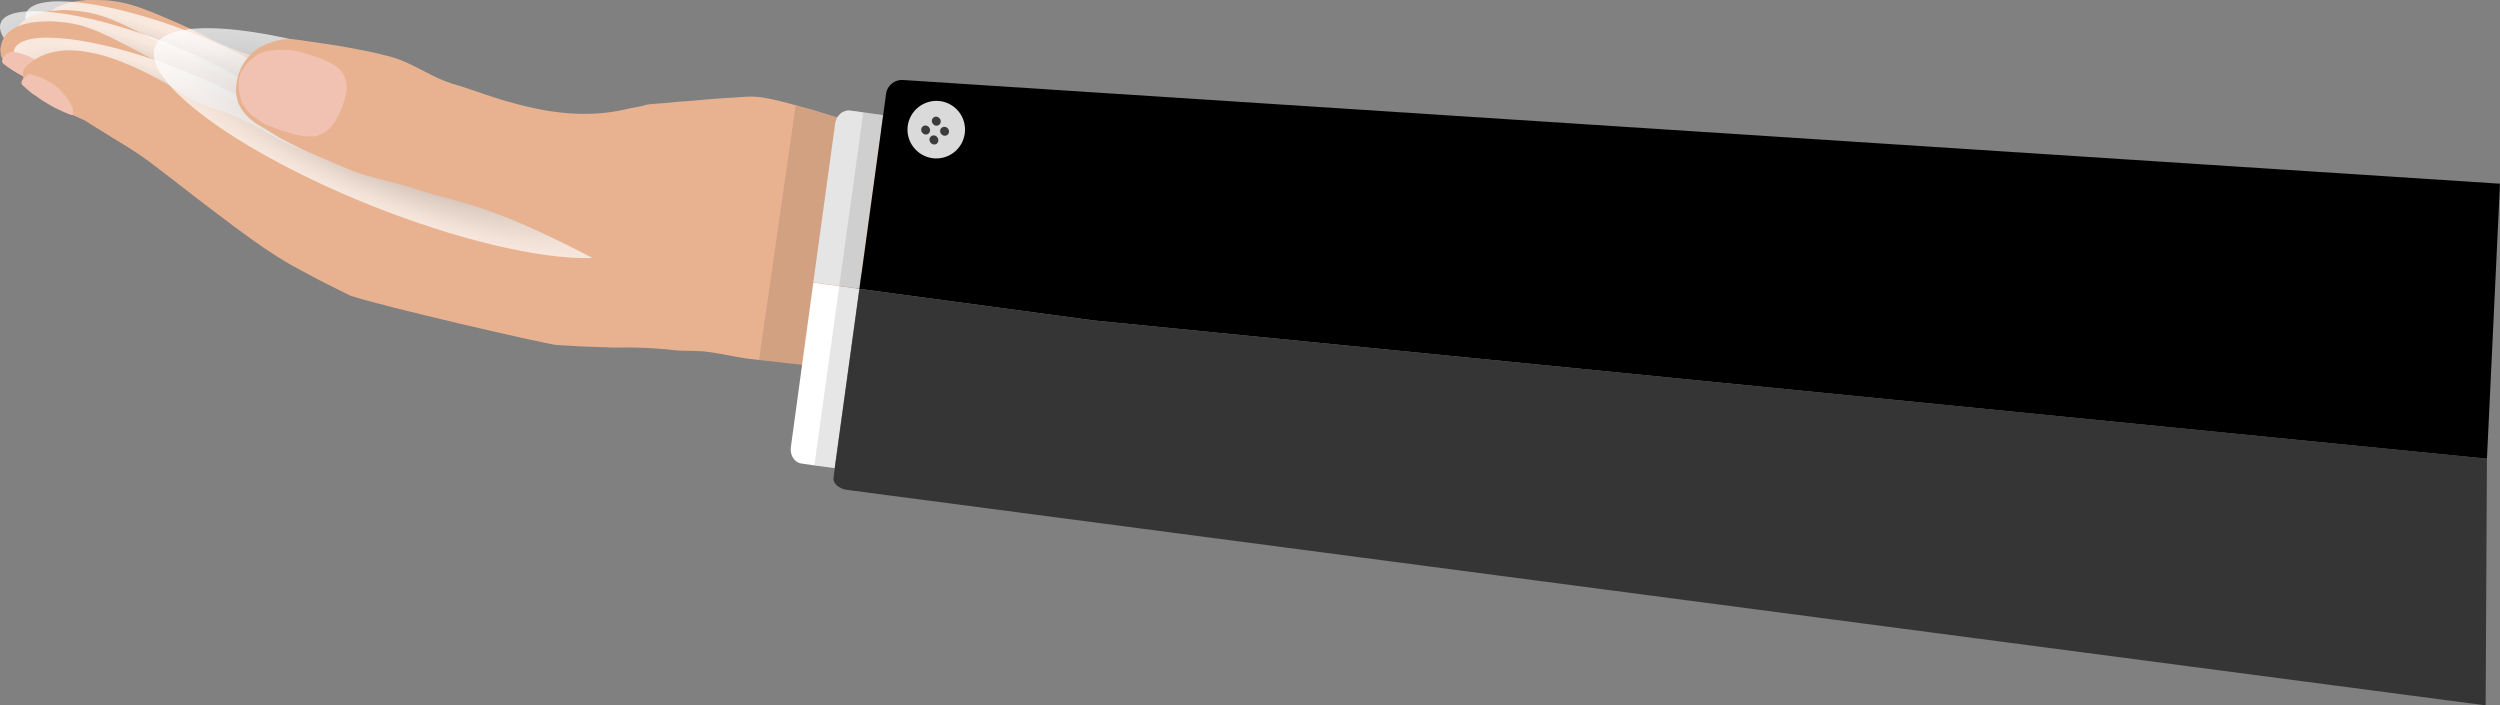 <?xml version="1.0" encoding="utf-8"?>
<!-- Generator: Adobe Illustrator 27.0.0, SVG Export Plug-In . SVG Version: 6.00 Build 0)  -->
<svg version="1.1" id="Layer_1" xmlns="http://www.w3.org/2000/svg" xmlns:xlink="http://www.w3.org/1999/xlink" x="0px" y="0px"
	 viewBox="0 0 1359.6 383.6" style="enable-background:new 0 0 1359.6 383.6;" xml:space="preserve">
<rect x="0" y="0" width="1359.6" height="383.6" fill="#808080" stroke="none"/>
<style type="text/css">
	.st0{fill:#FFFFFF;}
	.st1{opacity:0.2;fill:#FFFFFF;}
	.st2{fill:#DBA782;}
	.st3{fill:#E8B290;}
	.st4{opacity:0.1;}
	.st5{fill:#E5E5E5;}
	.st6{fill:#353535;}
	.st7{fill:#DADADA;}
	.st8{fill:#3C3C3B;}
	.st9{fill:#F1C2B1;}
	.st10{opacity:0.7;fill:url(#SVGID_1_);}
	.st11{opacity:0.7;fill:url(#SVGID_00000039821504791989062250000001541918986363397786_);}
	.st12{opacity:0.7;fill:url(#SVGID_00000124878384800011514420000012064173205323007385_);}
	.st13{opacity:0.7;fill:url(#SVGID_00000052096848082515157840000014868442477561140352_);}
</style>
<g>
	<g>
		<path class="st3" d="M237.4,59.5c-0.5,1.2-0.7,2.5-0.8,3.9c-0.1,1.5-0.1,3-0.1,4.6c0.3,10.3-5.7,0.6-4.2,10.7
			c0.4,2.4,0.7,4.8,1,7.2c0.2,1.5,0.4,3.1,0.6,4.6c0.1,0.6,0.2,1.3,0.2,1.9c0.1,0.5,0.1,1,0.2,1.4c0.1,1.2,0.3,2.5,0.4,3.7
			c0.1,0.6,0.1,1.2,0.1,1.8c0.3,3.9,0.8,8.5-0.7,12.2c-13.2-4.3-26.7-7.8-39.9-12.1c-7.5-2.4-14.9-4.9-22.2-8.1
			c-4.7-2-9.3-4.2-14-6.4c-2.6-1.2-5.2-2.5-7.8-3.8c-6.2-3.1-12.4-6.2-18.6-9.4c-2.1-1.1-4.1-2.1-6.1-3.2c-8-4.2-16-8.4-23.9-12.4
			c-4.7-2.4-10.7-5.2-17.6-8c-3.6-1.4-7.3-2.9-10.8-4.3c-1.3-0.5-2.5-1-3.8-1.5c-0.4-0.1-0.7-0.3-1.1-0.4c-0.2-0.1-0.4-0.1-0.6-0.2
			c-0.8-0.3-1.7-0.7-2.5-1c-0.3-0.1-0.7-0.3-1-0.4c-0.6-0.3-1.3-0.5-1.9-0.8c-0.5-0.2-1-0.4-1.5-0.6c-0.1-0.1-0.3-0.1-0.4-0.2
			c-0.1-0.1-0.3-0.1-0.4-0.2c-0.1,0-0.2-0.1-0.3-0.1c-6.5-1.5-12.9-3.2-19.2-5.5c-5-1.8-10.3-3.8-14.4-7.4c-1.3-1.1-2.5-2.4-3.3-4
			l0,0l0,0l0,0l0,0l0,0l0,0l0,0l0,0l0,0l0,0l0,0l0,0l0,0l0,0c-0.1-0.3-0.3-0.7-0.4-1c-0.1-0.2-0.1-0.5-0.2-0.8
			c-0.1-0.6-0.5-2-0.4-2.7c0.1-0.5,0.2-1.9,0.4-2.4c0.1-0.8,0.2-1.4,1.2-3.8c0.3-0.8,0.8-1.3,1-1.6c0.2-0.4,0.5-0.7,1.1-1.3
			c0.1-0.1,0.3-0.3,0.4-0.4c1.4-1.4,2.6-2.3,5-3.6c1.2-0.6,2.6-1,3.9-1.5c0.5-0.2,1.1-0.4,1.7-0.6c0.5-0.2,1.1-0.3,1.7-0.5
			c2.5-0.6,5.5-1,9.5-1.3C49.3,0,50.5,0,51.8,0c3,0.1,5.7-0.1,10.6,0.7c0.5,0.1,0.9,0.1,1.4,0.2c0.9,0.2,1.7,0.3,2.6,0.5
			c3.1,0.6,6.1,1.5,9,2.5c8.9,3.1,15.8,6.3,23.4,9.6c8.3,3.5,13,6.5,15.5,7.7c6.1,2.9,14.1,6.4,21.1,8.5c1.7,0.5,3.5,1.1,5.3,1.7
			c5.5,1.9,11,4,16.5,6c2.5,0.9,5,1.9,7.5,3c11.1,4.7,22.4,9.2,34,12.4c6.2,1.7,12.7,2.8,19.1,3.9C224.2,57.8,230.8,58.8,237.4,59.5
			z"/>
		
			<radialGradient id="SVGID_1_" cx="-906.625" cy="-7138.334" r="85.644" gradientTransform="matrix(0.934 0.358 -9.260000e-02 0.241 279.723 2086.388)" gradientUnits="userSpaceOnUse">
			<stop  offset="0" style="stop-color:#878787"/>
			<stop  offset="0.28" style="stop-color:#B2B2B2"/>
			<stop  offset="0.6" style="stop-color:#DBDBDB"/>
			<stop  offset="0.85" style="stop-color:#F5F5F5"/>
			<stop  offset="1" style="stop-color:#FFFFFF"/>
		</radialGradient>
		<path class="st10" d="M174.2,68.4c-4.4,11.4-43.7,7-87.9-10C42.1,41.5,9.9,18.5,14.2,7.1C18.6-4.4,58,0.1,102.2,17
			C146.3,34,178.6,57,174.2,68.4z"/>
		<g>
			<path class="st3" d="M220.2,76.1c-0.5,1.2-0.8,2.5-1,3.8c-0.2,1.5-0.3,3-0.3,4.6c-0.3,10.3-5.8,0.3-4.7,10.5
				c0.2,2.4,0.4,4.8,0.6,7.2c0.1,1.6,0.3,3.1,0.4,4.7c0.1,0.6,0.1,1.3,0.1,1.9c0,0.5,0.1,1,0.1,1.5c0.1,1.2,0.1,2.5,0.2,3.8
				c0,0.6,0,1.2,0.1,1.8c0.1,3.9,0.4,8.5-1.3,12.2c-13-5.1-26.3-9.4-39.3-14.4c-7.4-2.8-14.6-5.8-21.7-9.4
				c-7.2-3.6-14.3-7.5-21.2-11.5c-4.3-2.4-8.5-4.9-12.7-7.4c-3.8-2.2-7.5-4.5-11.3-6.7c-7.8-4.7-15.5-9.3-23.2-13.8
				c-4.5-2.7-10.3-5.9-17.1-9c-3.6-1.7-7.2-3.3-10.6-4.9c-1.3-0.6-2.5-1.2-3.7-1.7c-0.4-0.2-0.7-0.3-1.1-0.5
				c-0.2-0.1-0.4-0.2-0.6-0.3c-0.8-0.4-1.6-0.8-2.4-1.1c-0.3-0.2-0.7-0.3-1-0.5c-0.6-0.3-1.3-0.6-1.9-0.9c-0.5-0.2-1-0.5-1.5-0.7
				c-0.1-0.1-0.3-0.1-0.4-0.2c-0.1-0.1-0.3-0.1-0.4-0.2c-0.1,0-0.2-0.1-0.3-0.1c-6.4-1.9-12.7-4-18.8-6.7c-4.9-2.1-10.1-4.4-14-8.2
				c-1.3-1.2-2.4-2.6-3.1-4.2l0,0l0,0l0,0l0,0l0,0l0,0l0,0l0,0l0,0l0,0l0,0l0,0l0,0l0,0c-0.1-0.3-0.2-0.6-0.3-1
				c-0.1-0.3-0.1-0.5-0.2-0.8c-0.1-0.6-0.4-2.1-0.3-2.7c0.1-0.5,0.2-1.9,0.5-2.4c0.2-0.8,0.3-1.4,1.4-3.7c0.4-0.7,0.9-1.2,1.1-1.5
				c0.2-0.4,0.6-0.6,1.2-1.2c0.1-0.1,0.3-0.3,0.4-0.4c1.5-1.3,2.7-2.1,5.2-3.3c1.2-0.5,2.7-0.9,3.9-1.3c0.5-0.1,1.1-0.3,1.7-0.5
				c0.5-0.2,1.1-0.3,1.7-0.4C27,5.9,30,5.7,34,5.5c1.5-0.1,2.7,0,3.9,0.1c3,0.3,5.7,0.3,10.5,1.3c0.5,0.1,0.9,0.2,1.4,0.3
				c0.9,0.2,1.7,0.4,2.6,0.6c3,0.8,6,1.9,8.8,3c8.7,3.6,15.4,7.3,22.9,11c8.1,4,12.7,7.2,15.1,8.6c5.9,3.2,13.7,7.2,20.6,9.8
				c3.1,1.1,6.5,2.5,9.9,4.1c3.9,1.8,8,3.4,11.5,4.9c0.6,0.2,1.2,0.5,1.8,0.8c2.4,1.1,4.9,2.3,7.5,3.6c2.1,1,4.3,2.1,6.5,3.2
				c2.1,1,4.2,2,6.3,2.8c4.9,2,12.8,5.4,19,7.6c1.2,0.4,2.4,0.8,3.5,1.1c6.9,1.9,13.5,3.5,19.9,4.9c0.3,0,0.5,0.1,0.8,0.2
				C211.1,74.4,215.7,75.4,220.2,76.1z"/>
			<path class="st9" d="M12.2,23c-0.3,0.1-0.6,0.2-0.9,0.3c-0.2,0.1-0.4,0.2-0.7,0.3c-0.3,0.2-0.6,0.4-0.9,0.7
				c-0.3,0.3-0.6,0.7-0.9,1.1c-0.6,0.9-0.9,1-1.3,2C7.3,28,7,29,7.2,29.8c0,0.1,0.1,0.3,0.1,0.4C7.6,30.6,7.7,30.8,8,31
				c1.1,0.6,2.2,1.3,3.3,1.9c0.2,0.1,0.4,0.2,0.6,0.4c1.1,0.6,2.2,1.3,3.3,1.7c2.6,1.1,4.8,2.1,7.2,3.2c0.7,0.3,1.5,0.6,2.3,0.9
				c2.2,0.9,4.6,1.7,6.9,2.4c2,0.6,4,1.1,5.9,1.4c0.5,0.1,1,0.2,1.5,0.3c0.3,0,0.6,0.1,0.9,0.1c0.5,0.1,1.1,0.2,1.6,0.3
				c0.7,0.1,1.3,0.2,1.8,0.2c0.1,0,0.2,0,0.3-0.1c0,0,0,0,0,0c0-0.1,0.1-0.6,0.1-0.7c0,0,0-0.1,0-0.2c0-0.2,0-0.5-0.1-0.9
				c-0.1-0.6-0.2-1.1-0.4-1.6c-0.2-0.5-0.4-0.9-0.7-1.4c-0.2-0.4-0.4-0.7-0.7-1.1c-0.2-0.2-0.3-0.4-0.4-0.6c0,0,0.2,0.3,0.3,0.4
				c0-0.1-0.1-0.1-0.1-0.2c-0.3-0.3-0.6-0.7-0.8-1.1c-0.2-0.3-0.5-0.6-0.7-0.8c-0.1-0.1-0.3-0.3-0.4-0.4c-0.2-0.2-0.5-0.5-0.7-0.8
				c-1-1-2.1-1.9-3.1-2.8c-1.1-0.9-2.2-1.8-3.4-2.6c-0.4-0.3-0.9-0.6-1.3-0.8c-1.4-0.9-2.9-1.6-4.4-2.1c-1.7-0.6-4.7-1.7-7.6-2.4
				c-0.4-0.1-0.9-0.2-1.3-0.2c-1.7-0.2-3.4-0.4-5-0.4C12.5,23,12.4,23,12.2,23z"/>
		</g>
		
			<radialGradient id="SVGID_00000072960328419868909540000011441613660796121779_" cx="-917.625" cy="-7099.773" r="85.652" gradientTransform="matrix(0.934 0.358 -9.260000e-02 0.241 279.723 2086.388)" gradientUnits="userSpaceOnUse">
			<stop  offset="0" style="stop-color:#878787"/>
			<stop  offset="0.28" style="stop-color:#B2B2B2"/>
			<stop  offset="0.6" style="stop-color:#DBDBDB"/>
			<stop  offset="0.85" style="stop-color:#F5F5F5"/>
			<stop  offset="1" style="stop-color:#FFFFFF"/>
		</radialGradient>
		<path style="opacity:0.7;fill:url(#SVGID_00000072960328419868909540000011441613660796121779_);" d="M160.4,73.8
			c-4.4,11.4-43.7,7-87.9-10C28.3,46.8-4,23.9,0.4,12.4c4.4-11.4,43.7-7,87.9,10C132.5,39.4,164.7,62.3,160.4,73.8z"/>
		<path class="st3" d="M210.9,88.5c-0.6,1.2,0,0-0.2,1.3c-0.2,1.5-0.3,3-0.4,4.5c-0.5,10.3-5.8,0.2-5,10.4c0.2,2.4,0.4,4.8,0.5,7.3
			c0.1,1.5,0.2,3.1,0.3,4.7c0,0.6,0.1,1.3,0.1,1.9c0,0.5,0,1,0.1,1.5c0,1.2,0.1,2.5,0.1,3.8c0,0.6,0,1.2,0,1.8
			c0,3.9,0.2,8.5-1.5,12.1c-12.9-5.3-26-9.9-38.9-15.2c-9.8-4.1-19.4-8.6-28.7-13.8c-4.6-2.6-9.2-5.3-13.8-8
			c-4.2-2.5-8.3-5-12.5-7.6c-3.7-2.3-7.5-4.6-11.2-7c-7.7-4.9-15.3-9.7-22.9-14.3c-4.5-2.8-10.2-6.1-16.9-9.4
			c-3.5-1.7-7.1-3.5-10.5-5.1c-1.2-0.6-2.5-1.2-3.7-1.8c-0.3-0.2-0.7-0.3-1-0.5c-0.2-0.1-0.4-0.2-0.6-0.3c-0.8-0.4-1.6-0.8-2.4-1.2
			c-0.3-0.2-0.7-0.3-1-0.5c-0.6-0.3-1.2-0.6-1.9-0.9c-0.5-0.2-1-0.5-1.5-0.7c-0.1-0.1-0.2-0.1-0.4-0.2c-0.1-0.1-0.3-0.1-0.4-0.2
			c-0.1-0.1-0.2-0.1-0.3-0.2c-6.4-2-12.6-4.3-18.7-7.1c-4.8-2.2-10-4.6-13.8-8.5c-1.2-1.2-2.3-2.7-3-4.3l0,0l0,0l0,0l0,0l0,0l0,0
			l0,0l0,0l0,0l0,0l0,0l0,0l0,0l0,0c-0.1-0.3-0.2-0.7-0.3-1c-0.1-0.3-0.1-0.5-0.1-0.8c0-0.6-0.4-2.1-0.2-2.7
			c0.1-0.5,0.3-1.9,0.5-2.4c0.2-0.8,0.3-1.4,1.5-3.7c0.4-0.7,0.9-1.2,1.1-1.5c0.3-0.4,0.6-0.6,1.2-1.2c0.1-0.1,0.3-0.3,0.5-0.4
			c1.5-1.3,2.7-2.1,5.2-3.2c1.2-0.5,2.7-0.8,4-1.2c0.5-0.1,1.1-0.3,1.7-0.4c0.5-0.1,1.1-0.2,1.7-0.3c2.5-0.4,5.6-0.5,9.5-0.6
			c1.5,0,2.7,0.1,3.9,0.2c3,0.3,5.7,0.4,10.5,1.5c0.5,0.1,0.9,0.2,1.4,0.3c0.9,0.2,1.7,0.4,2.5,0.7c3,0.9,6,2,8.7,3.2
			c8.6,3.8,15.3,7.6,22.7,11.4c8,4.2,12.5,7.5,14.9,8.9c5.8,3.4,13.6,7.5,20.4,10.2c3.1,1.2,6.5,2.6,9.8,4.3
			c3.9,1.9,7.9,3.6,11.4,5.1c0.6,0.2,1.1,0.5,1.7,0.8c2.4,1.1,4.9,2.4,7.4,3.8c1.4,0.7,2.7,1.4,4.1,2.1c0.7,0.4,1.5,0.8,2.3,1.2
			c2.1,1.1,4.2,2.1,6.3,3c4.8,2.1,12.6,5.7,18.8,7.9c1.2,0.4,2.4,0.9,3.4,1.2c6.8,2.3,13.1,4.8,19.2,6.9c0.2,0.1,0.5,0.2,0.7,0.3
			C201.9,86.3,206.4,87.7,210.9,88.5z"/>
		
			<radialGradient id="SVGID_00000010995951440815148470000013094155506610437796_" cx="-905.563" cy="-7058.098" r="85.647" gradientTransform="matrix(0.934 0.358 -9.260000e-02 0.241 279.723 2086.388)" gradientUnits="userSpaceOnUse">
			<stop  offset="0" style="stop-color:#878787"/>
			<stop  offset="0.28" style="stop-color:#B2B2B2"/>
			<stop  offset="0.6" style="stop-color:#DBDBDB"/>
			<stop  offset="0.85" style="stop-color:#F5F5F5"/>
			<stop  offset="1" style="stop-color:#FFFFFF"/>
		</radialGradient>
		<path style="opacity:0.7;fill:url(#SVGID_00000010995951440815148470000013094155506610437796_);" d="M167.8,88.2
			c-4.4,11.4-43.7,7-87.9-10C35.7,61.2,3.4,38.2,7.8,26.8c4.4-11.4,43.7-7,87.9,10C139.9,53.7,172.1,76.7,167.8,88.2z"/>
		<path class="st9" d="M6.1,28.3c-0.2,0.1-0.5,0.1-0.8,0.2c-0.2,0.1-0.4,0.1-0.6,0.2c-0.2,0.1-0.4,0.2-0.7,0.3c-0.3,0.2-0.7,0.6-1,1
			c-0.6,0.7-0.9,0.8-1.3,1.6c-0.3,0.5-0.7,1.3-0.5,2c0,0.1,0,0.2,0.1,0.3c0.1,0.3,0.3,0.6,0.4,0.7c0.9,0.7,1.7,1.3,2.6,1.9
			c0.2,0.1,0.3,0.2,0.5,0.3c0.9,0.6,1.7,1.3,2.6,1.8c2.1,1.1,3.9,2.2,5.8,3.3c0.6,0.3,1.2,0.7,1.8,1c1.8,0.9,3.7,1.8,5.7,2.6
			c1.7,0.7,3.3,1.2,4.9,1.7c0.4,0.1,0.8,0.2,1.3,0.3c0.3,0.1,0.5,0.1,0.8,0.2c0.3,0.1,0.5,0.1,0.8,0.2c0.8,0.2,1.5,0.5,2.1,0.5
			c0.1,0,0.2,0,0.2,0c0,0,0,0,0,0c0-0.1,0.1-0.5,0.2-0.6c0,0,0-0.1,0-0.1c0-0.2,0-0.4,0-0.7c0-0.5-0.1-1-0.2-1.5
			c-0.1-0.4-0.3-0.8-0.4-1.2c-0.1-0.3-0.3-0.7-0.4-1c-0.1-0.2-0.2-0.4-0.3-0.6c0,0,0.2,0.2,0.2,0.3c0,0-0.1-0.1-0.1-0.2
			c-0.4-0.6-0.7-1.2-1.2-1.7c-0.1-0.1-0.2-0.3-0.3-0.4c-0.2-0.2-0.3-0.5-0.5-0.7c-0.7-1-1.6-1.8-2.4-2.6c-0.8-0.9-1.7-1.7-2.6-2.5
			c-0.3-0.3-0.7-0.6-1-0.8c-1.1-0.8-2.3-1.6-3.5-2.1c-1.4-0.7-3.8-1.9-6.3-2.7c-0.4-0.1-0.7-0.2-1-0.3c-1.4-0.3-2.8-0.7-4.2-0.8
			C6.4,28.4,6.3,28.4,6.1,28.3z"/>
		<path class="st3" d="M302.6,187.6c7.7,0.5,40.6,2.6,48.3,0.2c3.1-1,6.2-2,9.4-3.1c10.6-3.8,27.9-11.7,37.5-15.5
			c0.7-0.3,1.5-0.6,2.1-0.8c-0.3-1.7,0-2.9-0.3-3.9c-0.3-1-0.2-2.2-0.6-3.2c-0.2-0.6,0-1-0.1-1.7c0-0.1,0-0.2-0.1-0.3
			c-0.1-0.3-0.2-0.7-0.3-1.1c-0.1-0.6-0.4-2.4-0.5-3c-0.3-1.5-0.5-2.6-0.8-4.1c-0.3-1.7-0.7-2.9-1-4.6c-0.4-2-0.6-3-1.1-5.1
			c-0.4-1.5-0.6-2.8-1.1-4.3c-0.2-0.8,0.7-2.9,0.5-3.8c-0.5-1.7-2-2.7-2.6-4.5c-0.6-0.2-1.2-0.3-1.8-0.4c-8.3-1.8-24.4-2.8-32.7-3.9
			c-2.4-0.3-4.9-0.6-7.4-0.8c-6.2-0.6-12.5-0.9-19-1c-8.9-0.1-17.6-2.8-26.8-1.8c-4.5,0.5-9.3,1.7-14,2.8c-1.5,0.4-2.5-3.5-3.9-3.2
			c-6.1-3.9-11.8-2.2-17.9-5.5c-5.6-3-12.2-3.6-17.5-6.1c-6.5-3-14.5-4.4-21.1-7c-0.2-0.1-0.3-0.1-0.5-0.2c-3.7-1.5-11.4-4-16.6-5.5
			c-4.4-1.3-8.5-2.5-12.5-3.8c-0.2-0.1-0.4-0.2-0.6-0.2c-5.4-1.6-10.8-3.2-16.6-4.7c-5.3-1.4-14-4.5-19.2-6.3
			c-1.8-0.6-3.7-1.4-5.5-2.2c-1.9-0.9-3.9-1.8-5.7-2.8c-2.4-1.2-4.7-2.5-6.9-3.8c-0.6-0.3-1.1-0.6-1.6-0.9
			c-3.3-1.9-6.7-3.6-10.1-5.3c-2.9-1.5-5.9-3-9-4.2c-6.1-2.5-11.9-3.4-19.7-7.4c-2.4-1.3-8.3-5.4-15.8-9.7
			c-7.3-4.1-14.7-7.8-22.5-10.9c-3.9-1.6-8.2-3.1-12.5-4.2c-1.3-0.3-2.6-0.7-3.9-0.9c-7-1.5-14.1-2.1-20.7-0.8
			c-4.2,0.8-8.1,2.3-11.7,4.8c-1.6,1.1-3.1,2.4-4.5,3.8c-0.1,0.1-0.3,0.3-0.4,0.4c-0.4,0.7-0.7,1.5-0.8,2.2
			c-0.1,0.3-0.1,0.7-0.1,1.1c0,0.6,0.1,1.2,0.3,1.9c1.1,3.9,5.5,8,11.2,11.7c7,4.6,14.6,8.2,22.2,11.5c0.3,0.2,0.5,0.4,0.8,0.5
			c0.6,0.4,1.2,0.7,1.8,1.2c1,0.6,2.1,1.3,3.2,2c0.5,0.3,1,0.6,1.5,0.9c1.7,1,3.4,2,5,3.1c3.2,2,6.6,4.1,10,6.1
			c6.3,3.9,11.7,7.8,15.9,11c7.1,5.4,14.2,10.9,21.4,16.5c3.5,2.7,7,5.3,10.5,8c3.9,3,7.8,5.9,11.7,8.8c0.7,0.5,1.4,1,2,1.5
			c2.7,1.9,5.4,3.9,8,5.8c2.2,1.5,4.4,3,6.5,4.5c2.1,1.4,4.2,2.8,6.4,4.2c5.7,3.7,12.4,7.2,18.4,10.4c6.7,3.6,13.5,6.9,20.3,10.3
			c0.3,0.1,0.5,0.3,0.8,0.4C206,166.2,296.2,187,302.6,187.6z"/>
		<path class="st9" d="M17.1,40.1c-0.3,0-0.5,0.1-0.8,0.1c-0.2,0-0.4,0.1-0.6,0.2c-0.2,0.1-0.4,0.2-0.7,0.3
			c-0.3,0.2-0.7,0.5-1.1,0.9c-0.7,0.6-1,0.7-1.5,1.5c-0.3,0.5-0.8,1.2-0.7,2c0,0.1,0,0.2,0,0.3c0.1,0.4,0.2,0.6,0.4,0.8
			c0.8,0.7,1.6,1.4,2.4,2.1c0.2,0.1,0.3,0.3,0.4,0.4c0.8,0.7,1.6,1.4,2.4,2c2,1.3,3.6,2.5,5.5,3.8c0.6,0.4,1.2,0.8,1.8,1.1
			c1.7,1.1,3.6,2.1,5.4,3.1c1.6,0.8,3.2,1.5,4.7,2.2c0.4,0.1,0.8,0.3,1.2,0.5c0.2,0.1,0.5,0.2,0.7,0.3c0.3,0.1,0.5,0.2,0.7,0.3
			c0.8,0.3,1.5,0.6,2,0.6c0.1,0,0.2,0,0.2,0c0,0,0,0,0,0c0-0.1,0.2-0.5,0.2-0.5c0,0,0-0.1,0-0.1c0-0.2,0.1-0.4,0.1-0.7
			c0-0.5,0-1-0.1-1.5c-0.1-0.4-0.2-0.8-0.3-1.2c-0.1-0.4-0.2-0.7-0.4-1c-0.1-0.2-0.2-0.4-0.3-0.6c0,0,0.2,0.3,0.2,0.4
			c0-0.1-0.1-0.1-0.1-0.2c-0.3-0.6-0.6-1.3-1-1.8c-0.1-0.1-0.2-0.3-0.2-0.4c-0.2-0.3-0.3-0.5-0.5-0.8c-0.6-1-1.4-1.9-2.2-2.8
			c-0.8-0.9-1.6-1.8-2.4-2.7c-0.3-0.3-0.6-0.7-0.9-0.9c-1.1-0.9-2.2-1.8-3.3-2.4c-1.4-0.8-3.6-2.2-6-3.2c-0.4-0.1-0.7-0.3-1-0.4
			c-1.4-0.5-2.8-0.9-4.1-1.1C17.4,40.1,17.3,40.1,17.1,40.1z"/>
		
			<radialGradient id="SVGID_00000023960089820955045400000001747141282614324393_" cx="-608.618" cy="-6618.145" r="141.593" gradientTransform="matrix(0.929 0.37 -9.590000e-02 0.24 146.502 1892.369)" gradientUnits="userSpaceOnUse">
			<stop  offset="0" style="stop-color:#878787"/>
			<stop  offset="0.28" style="stop-color:#B2B2B2"/>
			<stop  offset="0.6" style="stop-color:#DBDBDB"/>
			<stop  offset="0.85" style="stop-color:#F5F5F5"/>
			<stop  offset="1" style="stop-color:#FFFFFF"/>
		</radialGradient>
		<path style="opacity:0.7;fill:url(#SVGID_00000023960089820955045400000001747141282614324393_);" d="M347.3,130.3
			c-7.5,18.8-72.4,10.5-145.1-18.4c-72.6-29-125.4-67.7-117.9-86.5c7.5-18.8,72.4-10.5,145.1,18.4C302,72.8,354.8,111.5,347.3,130.3
			z"/>
		<path class="st3" d="M497.9,79.1l-32.1,76.7L447.3,200c-5.3-1.1-22-2.8-34.4-4.2l-0.1,0c-4.9-0.6-9.1-1.1-11.6-1.6
			c-5.7-1.1-12.7-2.5-18.5-3.1c-5.1-0.5-11.3-0.1-16.3-0.7c-6.1-0.7-12.2-1.1-18.3-1.3c-2.5-0.1-5-0.1-7.5-0.2c0,0-0.1,0-0.1,0
			c-0.6,0-1.2,0-1.7,0c-2.7,0-5.3,0-8,0c0.7-2.2,1.3-4.6,1.8-7l0.1-0.4c0.2-0.9,0.4-1.8,0.6-2.8c0.1-0.3,0.1-0.5,0.2-0.8
			c0.1-0.7,0.3-1.4,0.4-2.1c0.3-1.4,0.5-2.7,0.8-4.1c0.3-1.5,0.5-3.1,0.7-4.6c0.2-1.7,0.6-3.5,0.8-5.2c0.2-1.5,0.4-2.9,0.6-4.4
			c0.2-1.4,1.2-2.1,1.3-3.6c0.2-1.4-0.4-3.5-0.3-4.9c-3.1-1.7-6.4-3.7-9.5-5.4c-2-1.1-4-2.2-6.1-3.3l0,0
			c-20.1-10.6-41.2-20.5-59.1-26.6c-4.9-1.7-9.6-3.1-14.3-4.4c-1.3-0.4-2.6-0.7-3.9-1.1c-2.3-0.6-4.5-1.2-6.7-1.8
			c-1-0.3-2-0.5-2.9-0.8c-1.6-0.5-3.2-0.9-4.8-1.4c-2.1-0.7-4.1-1.2-6-1.9c-1.2-0.4-2.5-0.8-3.9-1.2c-1.9-0.6-3.9-1.1-5.9-1.6
			c-1.7-0.4-3.4-0.9-5.1-1.3c-1.3-0.3-2.6-0.6-3.8-1c-2.7-0.7-5.5-1.4-8.1-2.2c-1.9-0.6-3.8-1.2-5.6-1.9c-1.2-0.5-2.4-0.9-3.6-1.5
			c-3.1-1.3-6.2-2.7-9.3-4c-3.9-1.6-7.7-3.3-11.6-5c-0.6-0.3-1.3-0.6-1.9-0.8c-0.7-0.3-1.4-0.6-2.1-1c0,0,0,0,0,0
			c-2.3-1.1-4.6-2.2-6.9-3.4c-1.4-0.7-2.7-1.4-4.1-2.2c-0.4-0.2-0.8-0.4-1.2-0.7c-0.1-0.1-0.2-0.1-0.3-0.2c-0.8-0.4-1.5-0.9-2.2-1.3
			c-1.2-0.8-2.5-1.5-3.7-2.3c-0.4-0.2-0.7-0.5-1.1-0.7c-6.4-3.3-10.4-6.9-12.7-10.6c-0.8-1.2-1.4-2.5-1.9-3.7
			c-0.2-0.5-0.4-1.1-0.5-1.7c-0.2-0.9-0.4-1.8-0.5-2.7c-0.2-1.6-0.2-3.2,0-4.7c0.1-1,0.2-1.9,0.4-2.8c0.1-0.8,0.3-1.5,0.5-2.2l0,0
			c0.8-2.9,2-5.6,3.7-8.1c0.5-0.7,1-1.4,1.5-2c0.2-0.3,0.5-0.6,0.8-0.9c0.2-0.3,0.5-0.5,0.7-0.7c1.4-1.5,3-2.8,4.9-4
			c1.4-0.8,2.9-1.6,4.5-2.2c1.7-0.6,4-1.4,6.3-1.9c1.3-0.3,2.7-0.5,3.9-0.5c0.5,0.1,1,0.1,1.4,0.1c0.5,0,1,0,1.5,0c0,0,0,0,0,0
			c0.8,0,1.6,0,2.8,0.2c1.3,0.2,2.6,0.3,3.8,0.5c0.6,0.1,1.2,0.2,1.8,0.3c5.6,0.8,11.2,1.6,16.8,2.5c5.6,0.9,11.1,2,16.7,3.1
			c3.8,0.9,7.7,1.7,11.4,2.7c1.3,0.4,2.6,0.8,3.9,1.2c1.9,0.7,3.7,1.4,5.5,2.2c2.4,1.1,4.9,2.4,7.3,3.6c4.4,2.3,8.9,4.7,13.6,6.5
			c1.3,0.5,2.7,1,4,1.4c1.8,0.5,3.7,1.1,5.6,1.7c2.3,0.8,4.6,1.5,6.9,2.3c1.9,0.7,3.9,1.3,5.8,2c1.1,0.4,2.3,0.8,3.4,1.1
			c4,1.3,8.1,2.6,12.4,3.7c17.1,4.6,38.7,8.3,61,2.8c3.2-0.8,7.2-1.1,10.5-2.3c4-0.6,8.5-0.6,12.5-1.1c4.7-0.6,9.8-0.7,14.5-1.2
			c9.7-1,16.8-1.3,25.6-1.9c7-0.5,11.3-0.1,28.2,4.5c2.8,0.8,5.9,1.6,9.5,2.6c0,0,10.8,3.4,21.6,6.7c1.3,0.4,2.6,0.8,3.9,1.2
			c3.3,1,6.8,2.2,10.2,3.3C486,74,493.7,76.9,497.9,79.1z"/>
		<path class="st9" d="M174.3,73.1c0.8-0.3,1.6-0.7,2.4-1.2c1.9-1.3,3.7-3.2,5.2-5.4c1.1-1.6,2-3.4,2.8-5c1-2.1,1.7-4.1,2.2-5.7
			c0.4-1.5,1-3.2,1.3-5c0.3-1.6,0.4-3.3,0.2-5.2c-0.1-0.9-0.3-1.8-0.6-2.8c-0.3-0.8-0.6-1.6-1-2.4l0,0l0,0c-0.2-0.4-0.9-1.1-1.2-1.6
			c-0.2-0.4-0.5-0.8-0.9-1.1c-0.4-0.4-0.9-0.8-1.5-1.3c-3.6-2.7-9.1-4.9-14.7-6.6c-2.3-0.7-4.4-1.4-6.8-1.9c-1.4-0.3-3-0.5-4.7-0.7
			c-0.8-0.1-1.7-0.1-2.7-0.1c-1.2,0-2.4,0-3.8,0.1c-1.4,0.1-2.8,0.3-4.5,0.5c-1.1,0.2-2.1,0.5-3.2,0.8c-1.2,0.4-2.4,1-3.4,1.7
			c-2.3,1.4-4.2,3.2-5.6,5c-1.8,2.2-2.9,4.4-3.4,6.1c-0.5,1.6-0.7,3.4-0.6,5.3c0.1,1.5,0.2,3.1,0.6,4.8c0.5,2.2,0.4,2.6,1.2,4.4
			c0.4,1,2.4,4,3.9,5.4c1.2,1.4,1.5,1.5,2.5,2.2c1,0.8,2,1.4,2.9,2.1c0.7,0.5,1.4,0.9,2.1,1.4c1.4,0.9,2.6,1.3,3.9,1.7
			c2.5,0.8,4.1,1.7,6.4,2.4c6.2,1.9,13,4.3,19.4,2.8C173.2,73.5,173.7,73.3,174.3,73.1L174.3,73.1L174.3,73.1z"/>
	</g>
	<path class="st4" d="M477.9,71.3l-12.1,84.5L447.3,200c-5.3-1.1-22-2.8-34.4-4.2l-0.1,0l19.9-138.4c2.8,0.8,5.9,1.6,9.5,2.6
		c0,0,10.8,3.4,21.6,6.7c1.3,0.4,2.6,0.8,3.9,1.2C471,69,474.5,70.1,477.9,71.3z"/>
	<g>
		<g>
			<path class="st0" d="M467.3,157.1l-11-1.5l-14-1.9l-12.2,89.5c-0.6,4.4,2,8.4,5.8,8.9l6.9,1l11.1,1.5L467.3,157.1z"/>
			<path class="st5" d="M480.3,62.6l-10.8-1.5c0,0-3.2-0.4-7.1-1c-3.9-0.5-7.6,2.6-8.2,7l-11.9,86.5l14,1.9l11,1.5L480.3,62.6z"/>
			<polygon class="st4" points="454,254.6 467.3,157.1 480.3,62.6 469.5,61.2 456.4,155.6 442.9,253.1 			"/>
			<path d="M1352.5,249.5L595,174.3l-127.6-17.2l12.9-94.4l1.6-11.8c0.6-4.4,4.7-7.7,9.1-7.4l868.6,56.4L1352.5,249.5z"/>
			<path class="st6" d="M1351.8,383.6L460.5,266.4c-4.4-0.7-7.6-3.6-7.2-6.5l0.7-5.3l13.4-97.5L595,174.3l757.5,75.1L1351.8,383.6z"
				/>
			<path class="st4" d="M520.8,78.1c4.9-7.1,3.3-16.8-3.8-21.8l0,0c-7.1-5-16.8-3.3-21.8,3.8l0,0c-5,7.1-3.2,16.8,3.8,21.8l0,0
				C506,86.8,515.8,85.1,520.8,78.1L520.8,78.1z"/>
			<path class="st7" d="M522,79.5c4.9-7.1,3.3-16.8-3.8-21.8l0,0c-7.1-5-16.8-3.2-21.8,3.8l0,0c-5,7.1-3.3,16.8,3.8,21.8l0,0
				C507.3,88.3,517,86.6,522,79.5L522,79.5z"/>
		</g>
		<g>
			<path class="st8" d="M505,72.6c1-0.8,1.1-2.4,0.2-3.4c-0.9-1.1-2.4-1.3-3.4-0.4c-1,0.8-1.1,2.4-0.2,3.4
				C502.5,73.3,504,73.5,505,72.6z"/>
			<path class="st8" d="M509.5,78.1c1-0.8,1.1-2.4,0.2-3.5c-0.9-1.1-2.4-1.3-3.4-0.4c-1,0.8-1.1,2.4-0.2,3.4
				C507,78.7,508.5,78.9,509.5,78.1z"/>
			<path class="st8" d="M510.8,67.8c1-0.8,1.1-2.4,0.2-3.4c-0.9-1.1-2.4-1.3-3.4-0.4c-1,0.8-1.1,2.4-0.2,3.4
				C508.2,68.5,509.8,68.7,510.8,67.8z"/>
			<path class="st8" d="M515.3,73.3c1-0.8,1.1-2.4,0.2-3.4c-0.9-1.1-2.4-1.2-3.4-0.4c-1,0.8-1.1,2.4-0.2,3.4
				C512.8,74,514.3,74.1,515.3,73.3z"/>
		</g>
	</g>
</g>
</svg>
